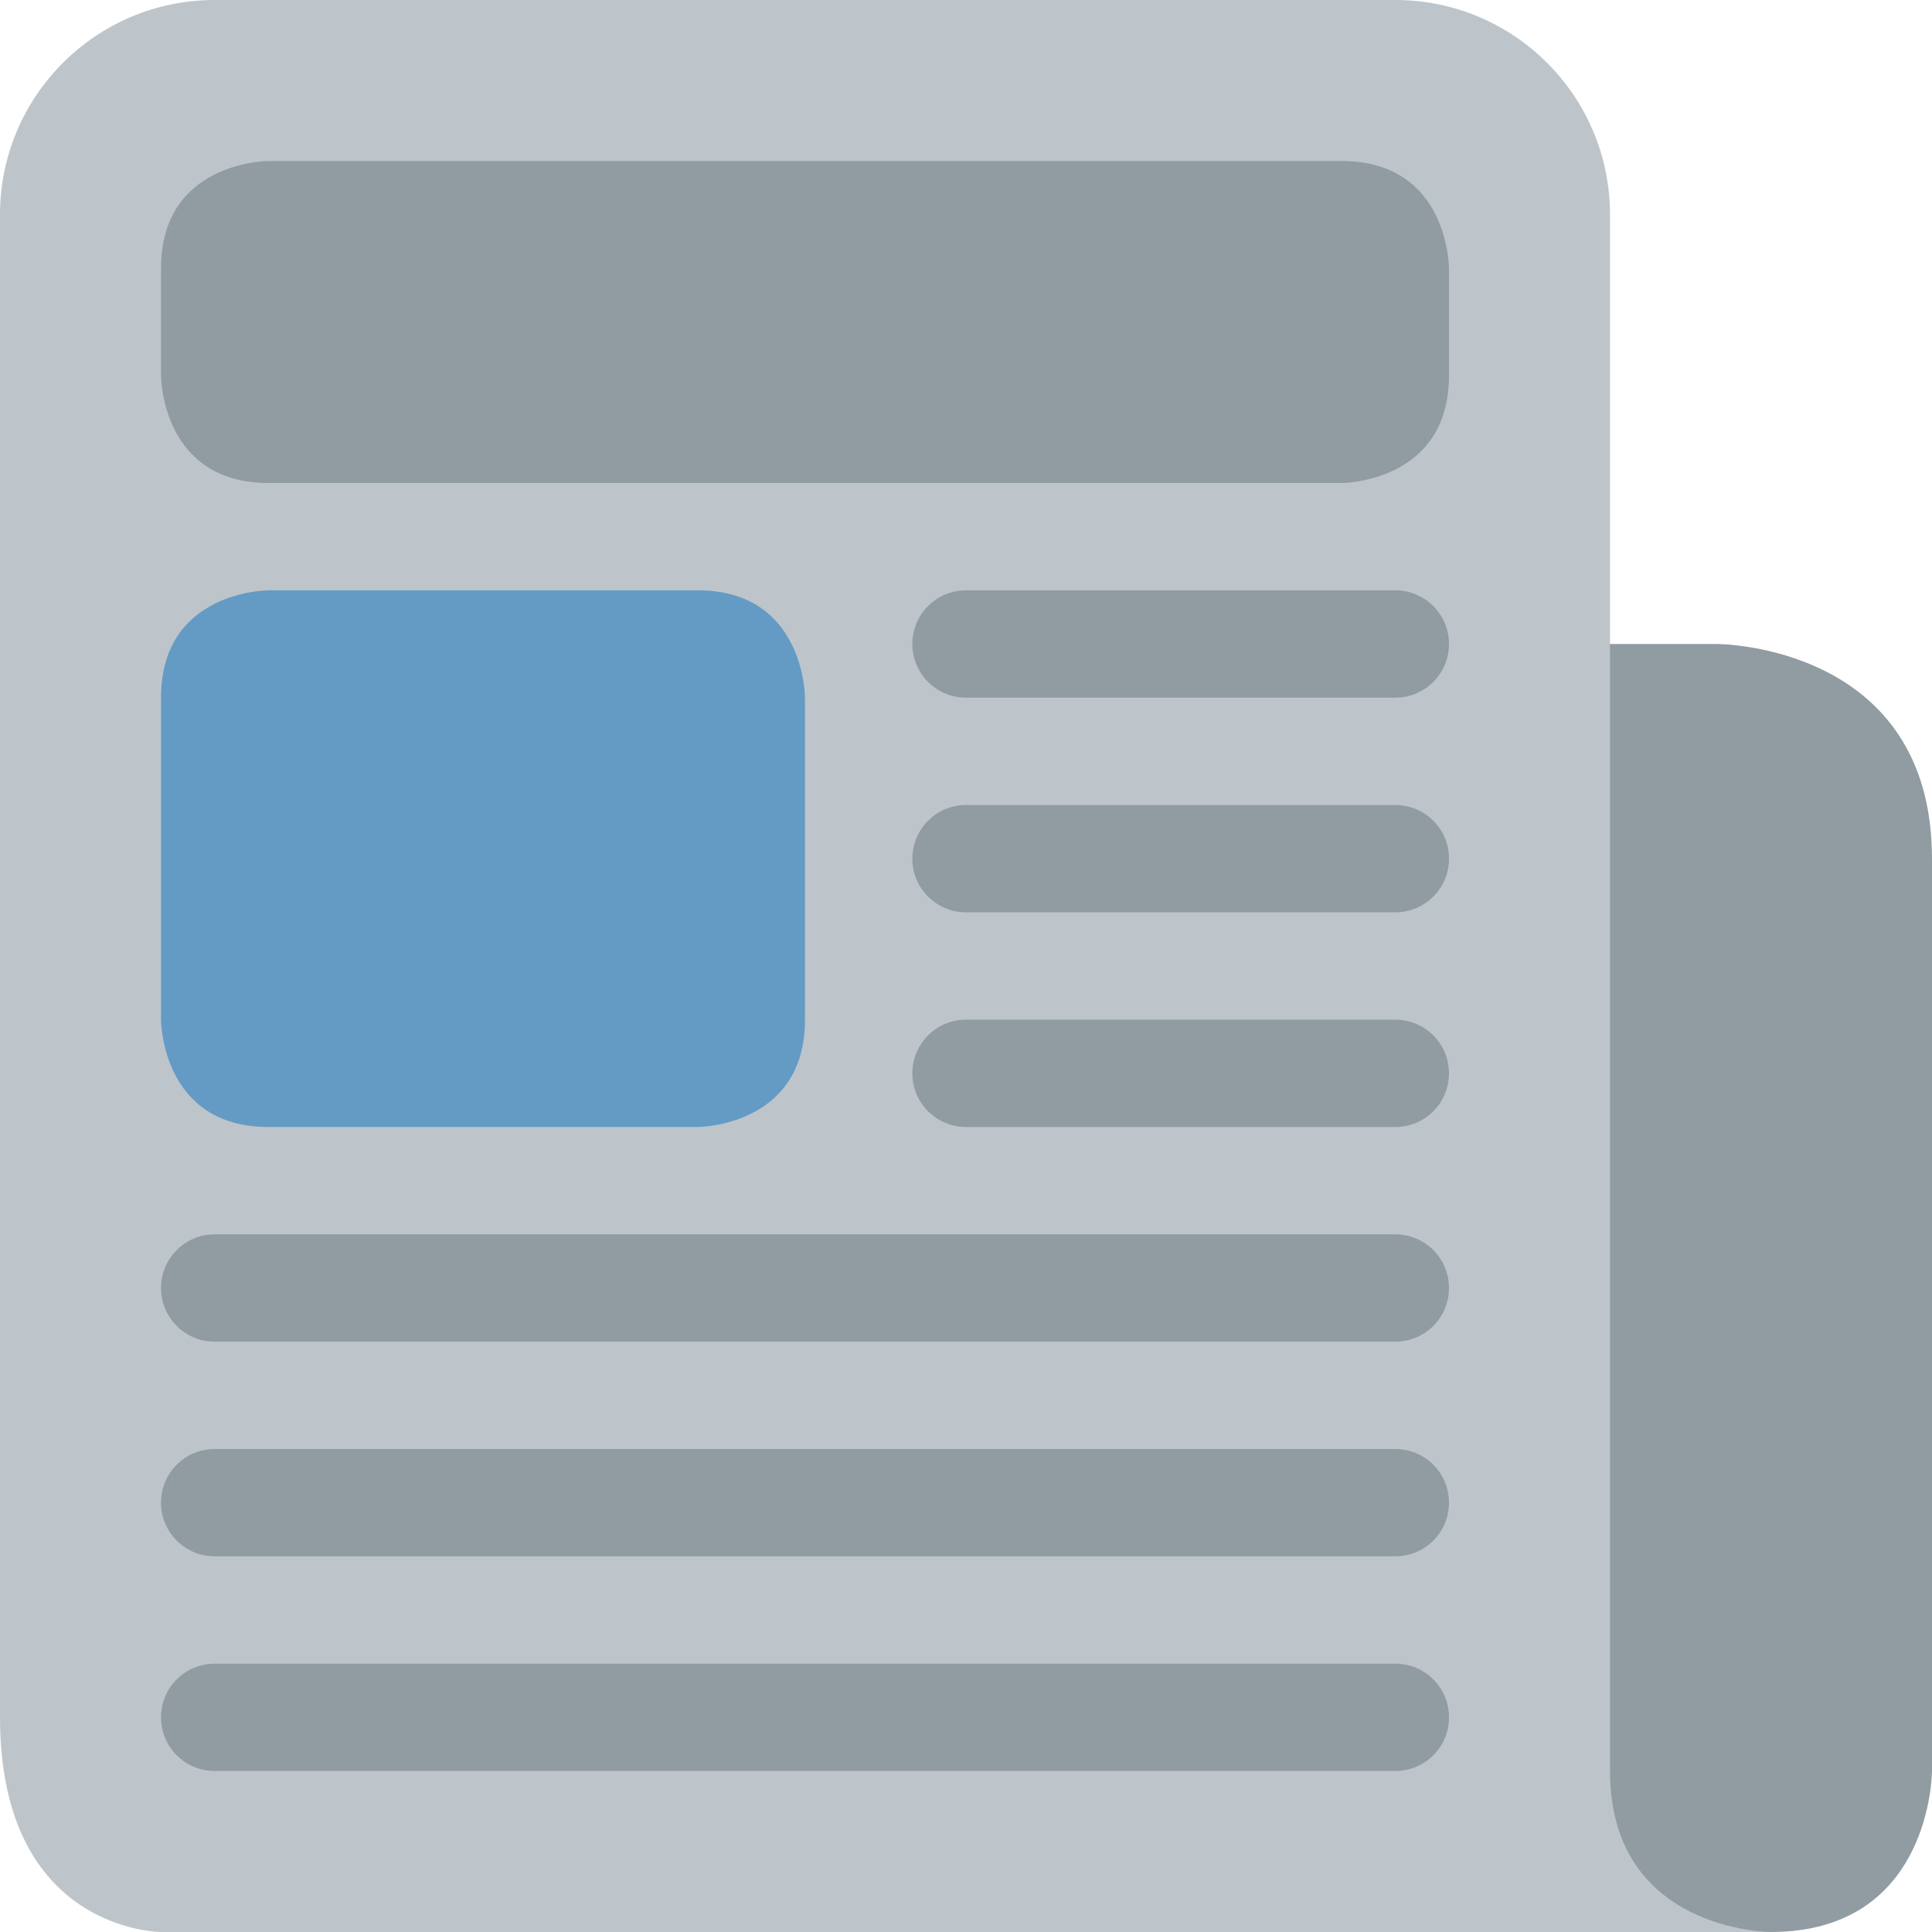 <svg viewBox="0 0 36 36" xmlns="http://www.w3.org/2000/svg"><path d="m33 36h-29c4 0 3-9 3-9 0-2.209 1.791-15 4-15h21s4 0 4 4v17s0 3-3 3z" fill="#919ca2"/><path d="m30 33c0 3 3 3 3 3h-30s-3 0-3-4v-28c0-2.209 1.791-4 4-4h22c2.209 0 4 1.791 4 4z" fill="#bdc5ca"/><path d="m27 20c0 .553-.447 1-1 1h-8c-.552 0-1-.447-1-1s.448-1 1-1h8c.553 0 1 .447 1 1zm0-4c0 .553-.447 1-1 1h-8c-.552 0-1-.447-1-1s.448-1 1-1h8c.553 0 1 .447 1 1zm0-4c0 .553-.447 1-1 1h-8c-.552 0-1-.447-1-1s.448-1 1-1h8c.553 0 1 .447 1 1zm0 12c0 .553-.447 1-1 1h-22c-.552 0-1-.447-1-1s.448-1 1-1h22c.553 0 1 .447 1 1zm0 4c0 .553-.447 1-1 1h-22c-.552 0-1-.447-1-1s.448-1 1-1h22c.553 0 1 .447 1 1zm0 4c0 .553-.447 1-1 1h-22c-.552 0-1-.447-1-1s.448-1 1-1h22c.553 0 1 .447 1 1zm-2-23s2 0 2-2v-2s0-2-2-2h-20s-2 0-2 2v2s0 2 2 2z" fill="#919ca2"/><path d="m13 21s2 0 2-2v-6s0-2-2-2h-8s-2 0-2 2v6s0 2 2 2z" fill="#649bc5"/></svg>